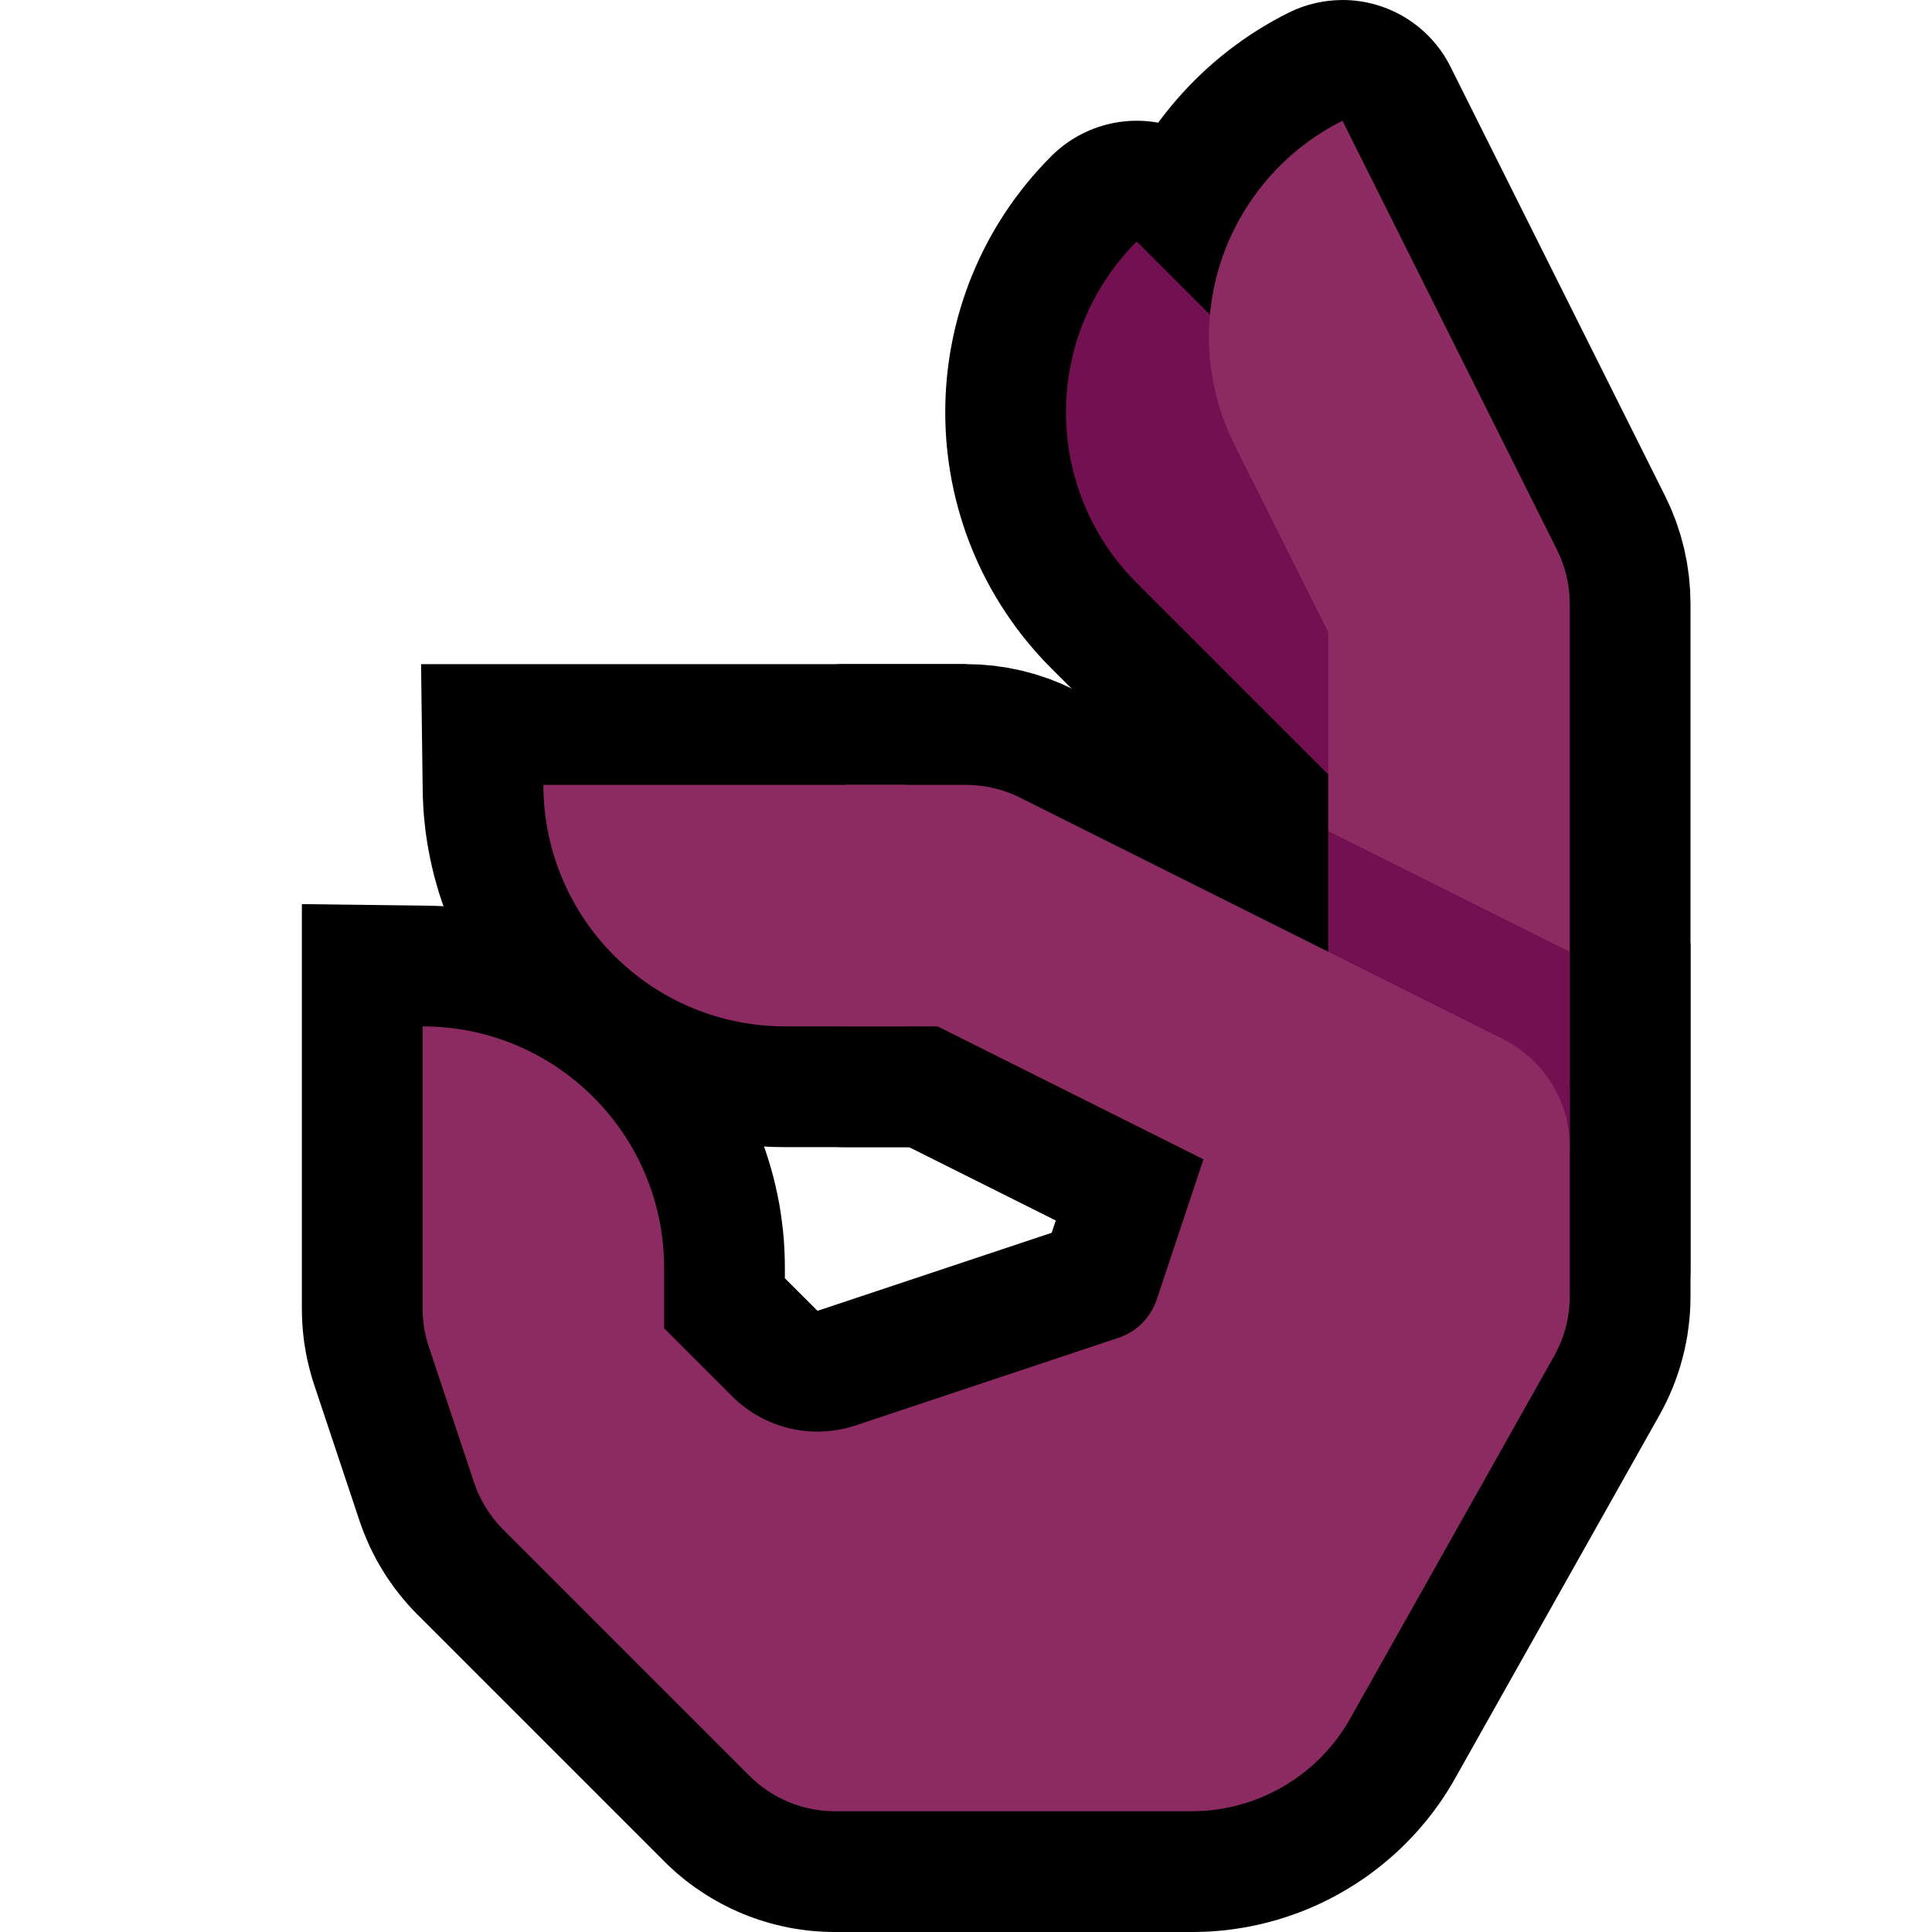 <svg clip-rule="evenodd" fill-rule="evenodd" stroke-linejoin="round" stroke-miterlimit="1.414" viewBox="0 0 32 32" xmlns="http://www.w3.org/2000/svg" xmlns:xlink="http://www.w3.org/1999/xlink"><clipPath id="a"><path clip-rule="evenodd" d="m0 0h32v32h-32z"/></clipPath><path d="m0 0h32v32h-32z" fill="none"/><g clip-path="url(#a)"><path d="m7.154 15.002.153.006.153.009.151.014.151.017.149.021.149.024.147.029.146.032.145.035.143.039.142.042.141.046.139.049.137.052.136.055.134.059.132.062.131.064.128.068.127.071.125.074.123.076.12.08.119.082.116.085.114.088.113.09.109.092.108.096.105.098.103.1.1.103.098.105.095.108.093.11.09.112.088.114.085.116.082.119.08.121.076.122.074.125.071.127.068.128.064.131.062.132.059.134.055.136.052.137.05.139.045.141.042.141.039.144.035.144.032.147.029.148.024.148.021.15.017.15.014.151.009.153.006.154.002.14v.185l.528.527.012.012.017-.005 3.862-1.287 1.064-3.194 9.517-1.586v5.849l-.002.112-.006.129-.01.129-.015.127-.018.128-.023.127-.026.125-.031.124-.034.124-.039.123-.042.121-.046.12-.05.118-.054.117-.059.116-.053.1-3.393 6.031-.038.066-.043.072-.044.072-.045.07-.047.07-.047.069-.049.067-.05.068-.051.066-.051.065-.053.064-.054.063-.055.063-.055.06-.057.061-.058.059-.058.058-.058.057-.061.056-.061.055-.062.054-.063.053-.063.052-.065.051-.065.049-.065.049-.067.048-.068.046-.067.045-.07.044-.069.043-.071.042-.07.041-.071.039-.073.039-.073.037-.073.036-.074.035-.075.033-.075.033-.076.031-.076.03-.077.028-.078.028-.077.026-.079.025-.079.024-.079.022-.079.021-.081.02-.081.019-.081.017-.081.016-.082.014-.082.013-.083.012-.082.011-.083.009-.083.007-.084.007-.084.005-.084.003-.084.002-.076.001h-5.938l-.087-.001-.099-.004-.098-.006-.099-.008-.098-.011-.097-.014-.097-.015-.097-.018-.095-.021-.096-.023-.094-.024-.094-.028-.093-.029-.093-.032-.091-.034-.09-.036-.09-.039-.089-.04-.087-.043-.087-.045-.086-.047-.085-.05-.083-.051-.081-.053-.082-.055-.08-.058-.078-.059-.077-.062-.076-.063-.073-.066-.073-.067-.062-.061-4.099-4.099-.071-.073-.079-.086-.076-.088-.073-.09-.071-.091-.067-.094-.066-.096-.062-.098-.059-.098-.057-.101-.053-.103-.051-.104-.047-.106-.045-.107-.041-.108-.034-.096-.756-2.268-.022-.067-.023-.078-.021-.077-.02-.077-.019-.079-.017-.079-.015-.079-.013-.078-.013-.08-.01-.08-.009-.08-.007-.08-.006-.08-.004-.081-.002-.08-.001-.07v-6.711l2.154.027zm14.363 5.773-.466 1.397-.025.07-.031.081-.034.082-.036.081-.038.077-.041.077-.041.075-.046.075-.047.074-.048.07-.052.072-.052.067-.054.067-.057.065-.059.065-.06.062-.06.058-.064.059-.066.057-.067.055-.068.052-.07.05-.071.049-.073.047-.074.045-.076.042-.078.041-.079.038-.08.036-.08.034-.082.032-.07.024-4.384 1.461-.118.037-.136.038-.136.032-.137.028-.138.022-.137.018-.138.013-.138.009-.138.003-.138-.001-.137-.006-.137-.011-.136-.015-.135-.02-.134-.025-.134-.029-.132-.034-.132-.038-.13-.042-.128-.048-.127-.051-.125-.056-.124-.061-.122-.064-.12-.069-.117-.074-.115-.077-.113-.082-.111-.086-.107-.09-.105-.094-.089-.087-1.148-1.147.167.5.005.015.01.01 4.061 4.061.009.009h.013 5.896.025l.018-.001h.016l.017-.001.017-.002.016-.001.017-.002.017-.002.016-.002.016-.003.017-.003.016-.003.016-.004.016-.003.016-.004.016-.004.016-.005.016-.005.015-.005.016-.005.015-.005.015-.006.016-.006.015-.006.015-.007.015-.006.015-.007.015-.008.014-.007.014-.008.015-.008.015-.008.014-.008.013-.009.014-.009.014-.009.013-.009.013-.009.014-.01.013-.01.013-.01.013-.011.012-.01.013-.011.011-.011.012-.011.012-.012.012-.012.011-.011.011-.012.012-.013.011-.012.01-.012.011-.013.01-.013.011-.014.009-.012.01-.014.01-.014.009-.014.009-.014.009-.014.009-.015.013-.023 3.368-5.988.008-.015v-.001l.001-.001v-.001-.001l.001-.001v-.001-.001-.017-1.094z"/><path d="m16 19h-3.013l-.141-.002-.153-.006-.152-.009-.152-.014-.151-.017-.149-.021-.149-.024-.147-.029-.146-.032-.145-.035-.143-.039-.142-.042-.141-.046-.139-.049-.137-.052-.136-.055-.134-.059-.132-.062-.131-.064-.128-.068-.127-.071-.125-.074-.122-.076-.121-.08-.119-.082-.116-.085-.114-.087-.113-.091-.109-.093-.108-.095-.105-.098-.103-.1-.1-.103-.098-.106-.096-.107-.092-.109-.091-.113-.087-.114-.085-.116-.082-.119-.08-.121-.076-.122-.074-.125-.071-.127-.068-.128-.064-.131-.062-.132-.059-.134-.055-.136-.053-.137-.048-.139-.046-.14-.042-.143-.039-.143-.035-.145-.032-.146-.028-.147-.025-.148-.021-.15-.017-.151-.014-.152-.009-.152-.006-.153-.028-2.154h9.026z"/><path d="m24 9.172v5.656s-2.871-2.87-5.173-5.173c-1.561-1.561-1.561-4.092 0-5.654.001-.001.001-.001.001-.001z" fill="none" stroke="#000" stroke-width="4"/><path d="m25.789 9.106c.139.277.211.584.211.894v11h-4v-10.528s-.759-1.518-1.554-3.107c-.474-.949-.552-2.047-.217-3.052.336-1.006 1.057-1.838 2.005-2.312.001-.001.002-.001.002-.001s2.759 5.518 3.553 7.106z" fill="none" stroke="#000" stroke-width="4"/><path d="m24.894 17.211-1.788 3.578-7.578-3.789h-1.528v-4h2c.31 0 .617.072.894.211 1.707.853 8 4 8 4z" fill="none" stroke="#000" stroke-linejoin="miter" stroke-miterlimit="3" stroke-width="4"/><path d="m19.737 30c1.089 0 2.093-.587 2.627-1.536 1.042-1.853 2.734-4.86 3.377-6.003.17-.302.259-.643.259-.99 0-1.087 0-3.471 0-3.471l-6 1s-.56 1.68-.842 2.526c-.099.298-.334.533-.632.632-.933.311-3.028 1.009-4.353 1.451-.719.24-1.511.053-2.047-.483-.538-.538-1.126-1.126-1.126-1.126s0-.412 0-1c0-2.209-1.791-4-4-4v4.675c0 .215.035.429.103.633.177.532.542 1.627.748 2.244.098.295.263.562.483.782.835.835 3.025 3.025 4.08 4.08.375.375.884.586 1.414.586z" fill="#8c2b62"/><path d="m24 9.172v5.656s-2.871-2.87-5.173-5.173c-1.561-1.561-1.561-4.092 0-5.654.001-.001.001-.001.001-.001z" fill="#731052" fill-rule="nonzero"/><path d="m23.528 19-1.528-.764v-4.472l.5-.764 3.21 2 .29.764v3.236z" fill="#731052"/><g fill="#8c2b62"><path d="m22 13.764v-3.292s-.759-1.518-1.554-3.107c-.474-.949-.552-2.047-.217-3.052.336-1.006 1.057-1.838 2.005-2.312.001-.001.002-.001.002-.001s2.759 5.518 3.553 7.106c.139.277.211.584.211.894v5.764z"/><path d="m9 13c0 1.061.421 2.078 1.172 2.828.75.751 1.767 1.172 2.828 1.172h2v-4z"/><path d="m24.894 17.211-1.788 3.578-7.578-3.789h-1.528v-4h2c.31 0 .617.072.894.211 1.707.853 8 4 8 4z" fill-rule="nonzero"/><circle cx="24" cy="19" r="2"/></g></g></svg>